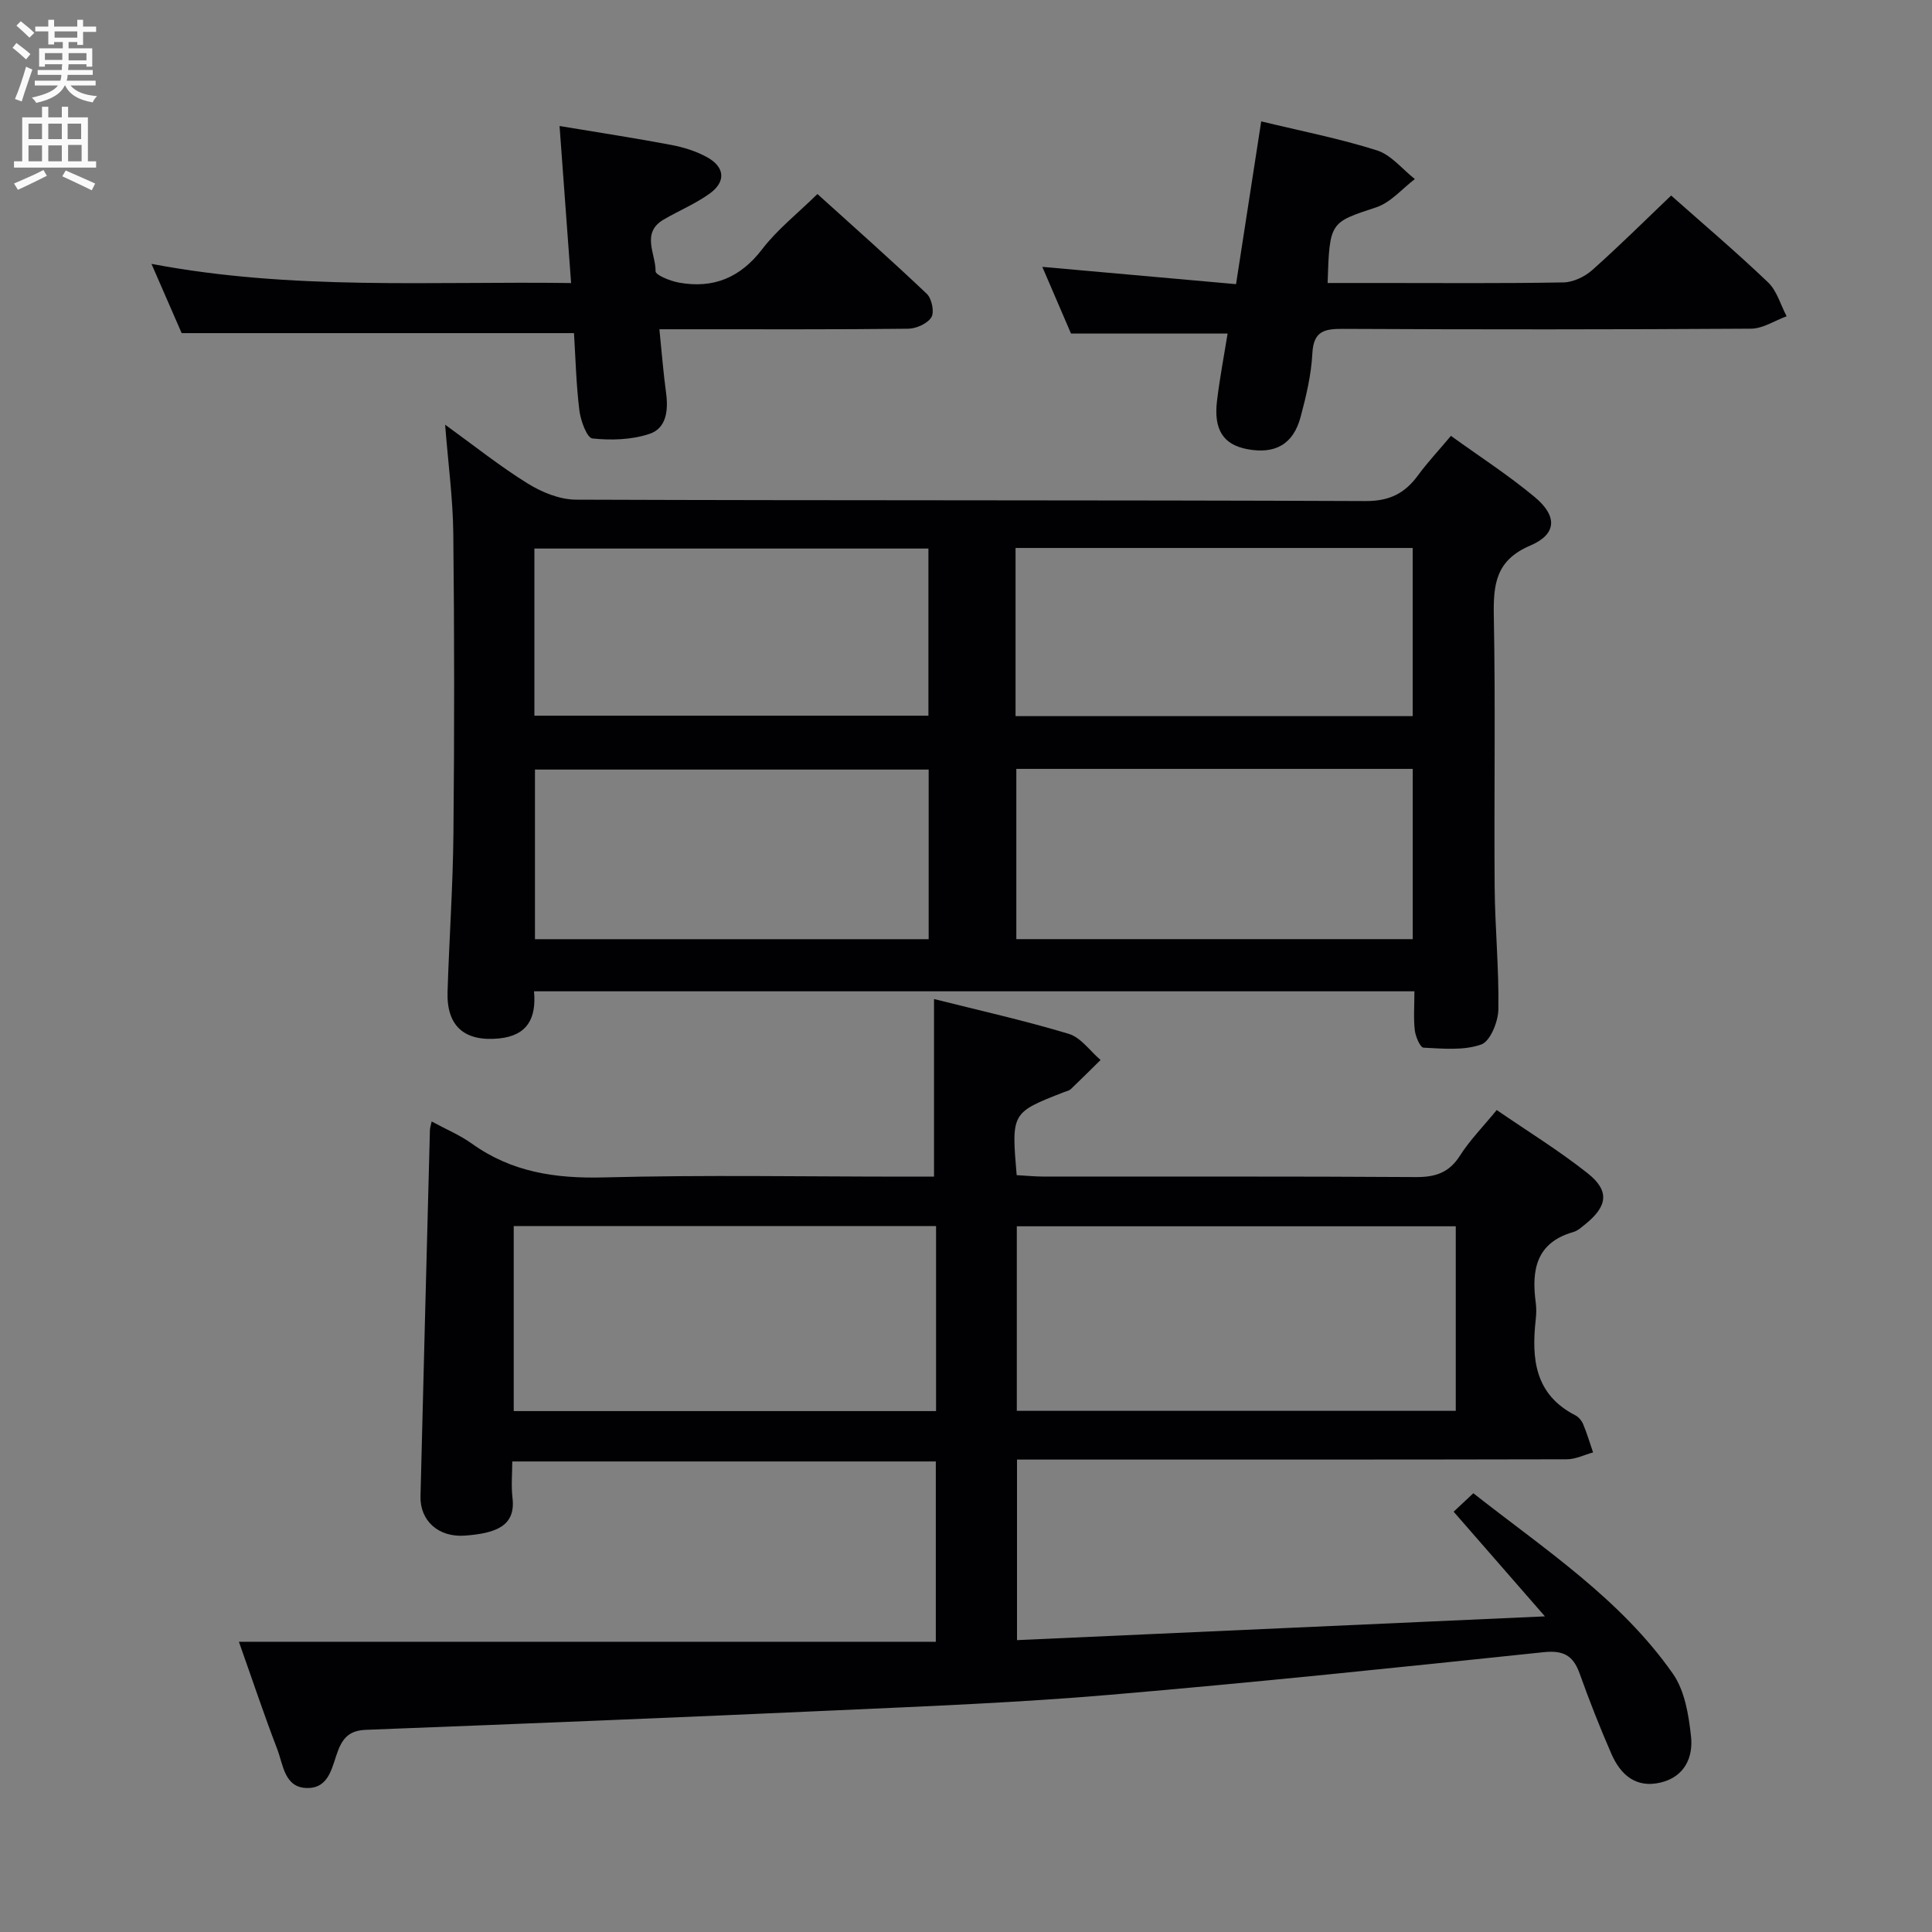 <svg enable-background="new 0 0 400 400" viewBox="0 0 400 400" xmlns="http://www.w3.org/2000/svg"><rect x="0" y="0" width="400" height="400" fill="#808080" stroke="none"/><g fill="#010104"><path d="m49.46 339.91h144.29c0-12.99 0-24.96 0-37.33-29.01 0-57.91 0-87.69 0 0 2.42-.25 5.03.05 7.57.69 5.83-3.49 7.29-9.79 7.78-5.58.43-9.38-3.11-9.26-8.13.62-25.28 1.29-50.56 1.95-75.84.01-.45.17-.89.36-1.77 2.93 1.59 5.85 2.81 8.35 4.6 8.24 5.91 17.31 7.24 27.3 6.98 20.82-.54 41.65-.16 62.48-.16h5.88c0-12.48 0-24.37 0-36.77 9.33 2.35 18.71 4.44 27.9 7.21 2.51.76 4.4 3.55 6.58 5.41-2.05 2.02-4.09 4.06-6.17 6.04-.34.32-.9.42-1.36.6-10.94 4.26-10.94 4.26-9.84 17.2 1.81.1 3.72.29 5.63.3 25.66.02 51.32-.07 76.99.1 4.05.03 6.9-.88 9.16-4.44 2.04-3.2 4.76-5.96 7.61-9.44 6.36 4.37 12.86 8.37 18.81 13.08 4.6 3.64 4.16 6.82-.46 10.55-.77.62-1.58 1.37-2.49 1.63-7.7 2.19-8.69 7.86-7.78 14.61.15 1.15.13 2.34 0 3.49-.91 8.12-.21 15.54 8.19 19.84.69.35 1.33 1.13 1.63 1.85.79 1.9 1.38 3.89 2.05 5.84-1.81.49-3.63 1.42-5.44 1.42-35.83.08-71.65.06-107.48.06-1.98 0-3.96 0-6.35 0v37.38c36.08-1.63 71.89-3.24 109.3-4.92-6.91-7.92-12.83-14.71-18.9-21.67 1.35-1.27 2.52-2.37 4.08-3.82 14.72 11.58 30.45 21.85 41.31 37.36 2.47 3.52 3.28 8.56 3.76 13.01.47 4.33-1.36 8.34-6.27 9.52-5.15 1.24-8.33-1.61-10.22-5.94-2.39-5.47-4.58-11.05-6.59-16.67-1.34-3.73-3.39-4.8-7.46-4.37-29.9 3.14-59.81 6.27-89.77 8.82-18.71 1.6-37.51 2.35-56.28 3.2-32.56 1.48-65.13 2.79-97.7 4.05-3.15.12-4.67 1.35-5.79 4.19-1.28 3.23-1.72 7.89-6.4 7.86-4.75-.03-4.98-4.79-6.22-8.02-2.73-7.1-5.13-14.32-7.95-22.26zm251.94-86.02c-30.68 0-60.82 0-90.88 0v38.21h90.88c0-12.93 0-25.37 0-38.21zm-107.6-.05c-29.45 0-58.45 0-87.44 0v38.31h87.44c0-12.9 0-25.36 0-38.31z"/><path d="m292.84 205.24c-61.01 0-121.41 0-182.28 0 .51 5.5-1.3 9.17-7.25 9.76-7.09.7-10.87-2.5-10.65-9.64.34-10.98 1.12-21.94 1.22-32.92.2-20.66.2-41.32-.03-61.98-.08-7.23-1.06-14.44-1.69-22.53 6.06 4.38 11.37 8.63 17.12 12.19 2.92 1.81 6.61 3.31 9.96 3.33 54.49.2 108.98.06 163.47.29 4.97.02 8.12-1.58 10.86-5.31 1.95-2.66 4.23-5.09 6.83-8.19 5.94 4.29 11.93 8.15 17.36 12.68 4.72 3.94 4.58 7.68-.93 10.03-7.18 3.06-7.67 8.05-7.55 14.66.36 18.65.03 37.31.17 55.97.07 8.48.91 16.95.77 25.42-.04 2.54-1.68 6.59-3.54 7.25-3.63 1.29-7.94.85-11.95.66-.69-.03-1.66-2.29-1.81-3.6-.29-2.47-.08-4.98-.08-8.07zm-82.42-46.05v35.25h82.07c0-11.95 0-23.51 0-35.25-27.44 0-54.55 0-82.07 0zm82.06-10.92c0-11.83 0-23.22 0-34.82-27.55 0-54.75 0-82.22 0v34.82zm-100.21 11.06c-27.35 0-54.38 0-81.51 0v35.12h81.51c0-11.95 0-23.52 0-35.12zm-81.63-11.15h81.58c0-11.81 0-23.2 0-34.61-27.36 0-54.36 0-81.58 0z"/><path d="m115.85 26.09c8.11 1.35 15.66 2.5 23.15 3.92 2.57.49 5.2 1.31 7.47 2.58 3.63 2.04 3.84 5.06.46 7.49-2.93 2.11-6.36 3.53-9.5 5.36-4.79 2.78-1.64 7.14-1.7 10.73-.01.78 3.05 2.02 4.83 2.34 7.12 1.29 12.71-1 17.25-6.93 3.1-4.05 7.24-7.3 11.43-11.41 7.53 6.81 15.22 13.61 22.65 20.67 1.03.98 1.6 3.79.94 4.85-.82 1.32-3.14 2.35-4.82 2.37-15.16.18-30.31.1-45.47.11-1.8 0-3.6 0-6.02 0 .48 4.72.81 8.95 1.38 13.15.49 3.59.11 7.33-3.43 8.51-3.68 1.23-7.93 1.36-11.82.95-1.12-.12-2.43-3.67-2.69-5.76-.67-5.4-.8-10.87-1.12-16.05-27.11 0-53.83 0-81.23 0-1.68-3.86-3.72-8.53-6.25-14.34 29.18 5.54 57.77 3.57 86.88 3.97-.84-11.22-1.61-21.76-2.39-32.51z"/><path d="m261.12 25.13c8.21 1.99 16.22 3.55 23.95 6 2.95.93 5.26 3.9 7.86 5.94-2.63 2-4.99 4.85-7.96 5.84-9.61 3.19-9.7 2.93-10.1 15.68h10.87c12.66 0 25.32.11 37.97-.12 2.02-.04 4.4-1.18 5.95-2.56 5.57-4.95 10.87-10.22 16.33-15.43 6.48 5.75 13.46 11.67 20.07 17.98 1.84 1.75 2.59 4.65 3.84 7.02-2.46.9-4.92 2.56-7.38 2.57-28.14.18-56.29.18-84.44.04-3.86-.02-6.13.42-6.37 5.07-.23 4.43-1.28 8.88-2.44 13.19-1.52 5.65-5.28 7.72-11.01 6.65-4.97-.93-7.02-4.01-6.29-10.02.57-4.74 1.47-9.43 2.19-13.92-10.9 0-21.31 0-32.42 0-1.74-4.03-3.8-8.83-5.94-13.81 13.45 1.2 26.44 2.36 40.11 3.58 1.78-11.49 3.49-22.55 5.21-33.7z"/></g><path d="m2.6 9.9.8-1c.9.7 1.9 1.4 2.9 2.3l-.9 1.1c-1.1-1-2-1.8-2.8-2.4zm.5 10.6c.9-2.1 1.6-4.3 2.3-6.7.4.2.8.4 1.3.6-.7 2.1-1.5 4.3-2.2 6.6zm.3-15.2.9-.9c1 .8 2 1.6 2.8 2.4l-1 1c-.9-.9-1.8-1.7-2.7-2.5zm12.6-1.2h1.2v1.4h2.7v1.1h-2.7v2.7h-1.2v-.6h-1.8v1.3h4.9v3.8h-1.2v-.5h-3.7c0 .4-.1.9-.1 1.2h5.1v1h-5.2c0 .5-.1.9-.2 1.2h6v1h-5.2c1.1 1.3 2.9 2 5.5 2.2-.4.4-.7.8-.9 1.3-2.9-.5-4.8-1.6-5.7-3.5h-.1c-.8 1.7-2.7 2.9-5.9 3.6-.2-.4-.6-.8-.9-1.1 2.8-.6 4.6-1.4 5.4-2.5h-4.8v-1h5.3c.1-.3.2-.7.2-1.2h-4.9v-1h5c0-.4 0-.8.1-1.2h-3.6v.5h-1.2v-3.8h4.9v-1.3h-1.8v.5h-1.2v-2.7h-2.7v-1h2.7v-1.4h1.2v1.4h4.8zm-6.7 8.3h3.6c0-.4 0-.9 0-1.4h-3.6zm1.9-4.6h4.8v-1.3h-4.7v1.3zm6.7 3.2h-3.7v1.5h3.7z" fill="#fbfafa"/><path d="m8.7 22.1h1.3v2.2h2.8v-2.2h1.3v2.2h4.1v9.1h1.7v1.3h-17v-1.3h1.7v-9.1h4.1zm.3 13.1.7 1.2c-1.8.9-3.8 1.9-6 2.9-.2-.4-.5-.8-.8-1.3 2.3-1 4.4-1.9 6.1-2.8zm-3.1-6.4h2.8v-3.2h-2.8zm0 4.6h2.8v-3.3h-2.8zm4.1-4.6h2.8v-3.2h-2.8zm0 4.6h2.8v-3.3h-2.8zm3.6 1.9c2.1.9 4.1 1.8 6.1 2.7l-.7 1.4c-2.2-1.1-4.2-2-6.1-2.9zm3.2-9.7h-2.8v3.2h2.8zm-2.7 7.8h2.8v-3.4h-2.8z" fill="#fbfafa"/></svg>